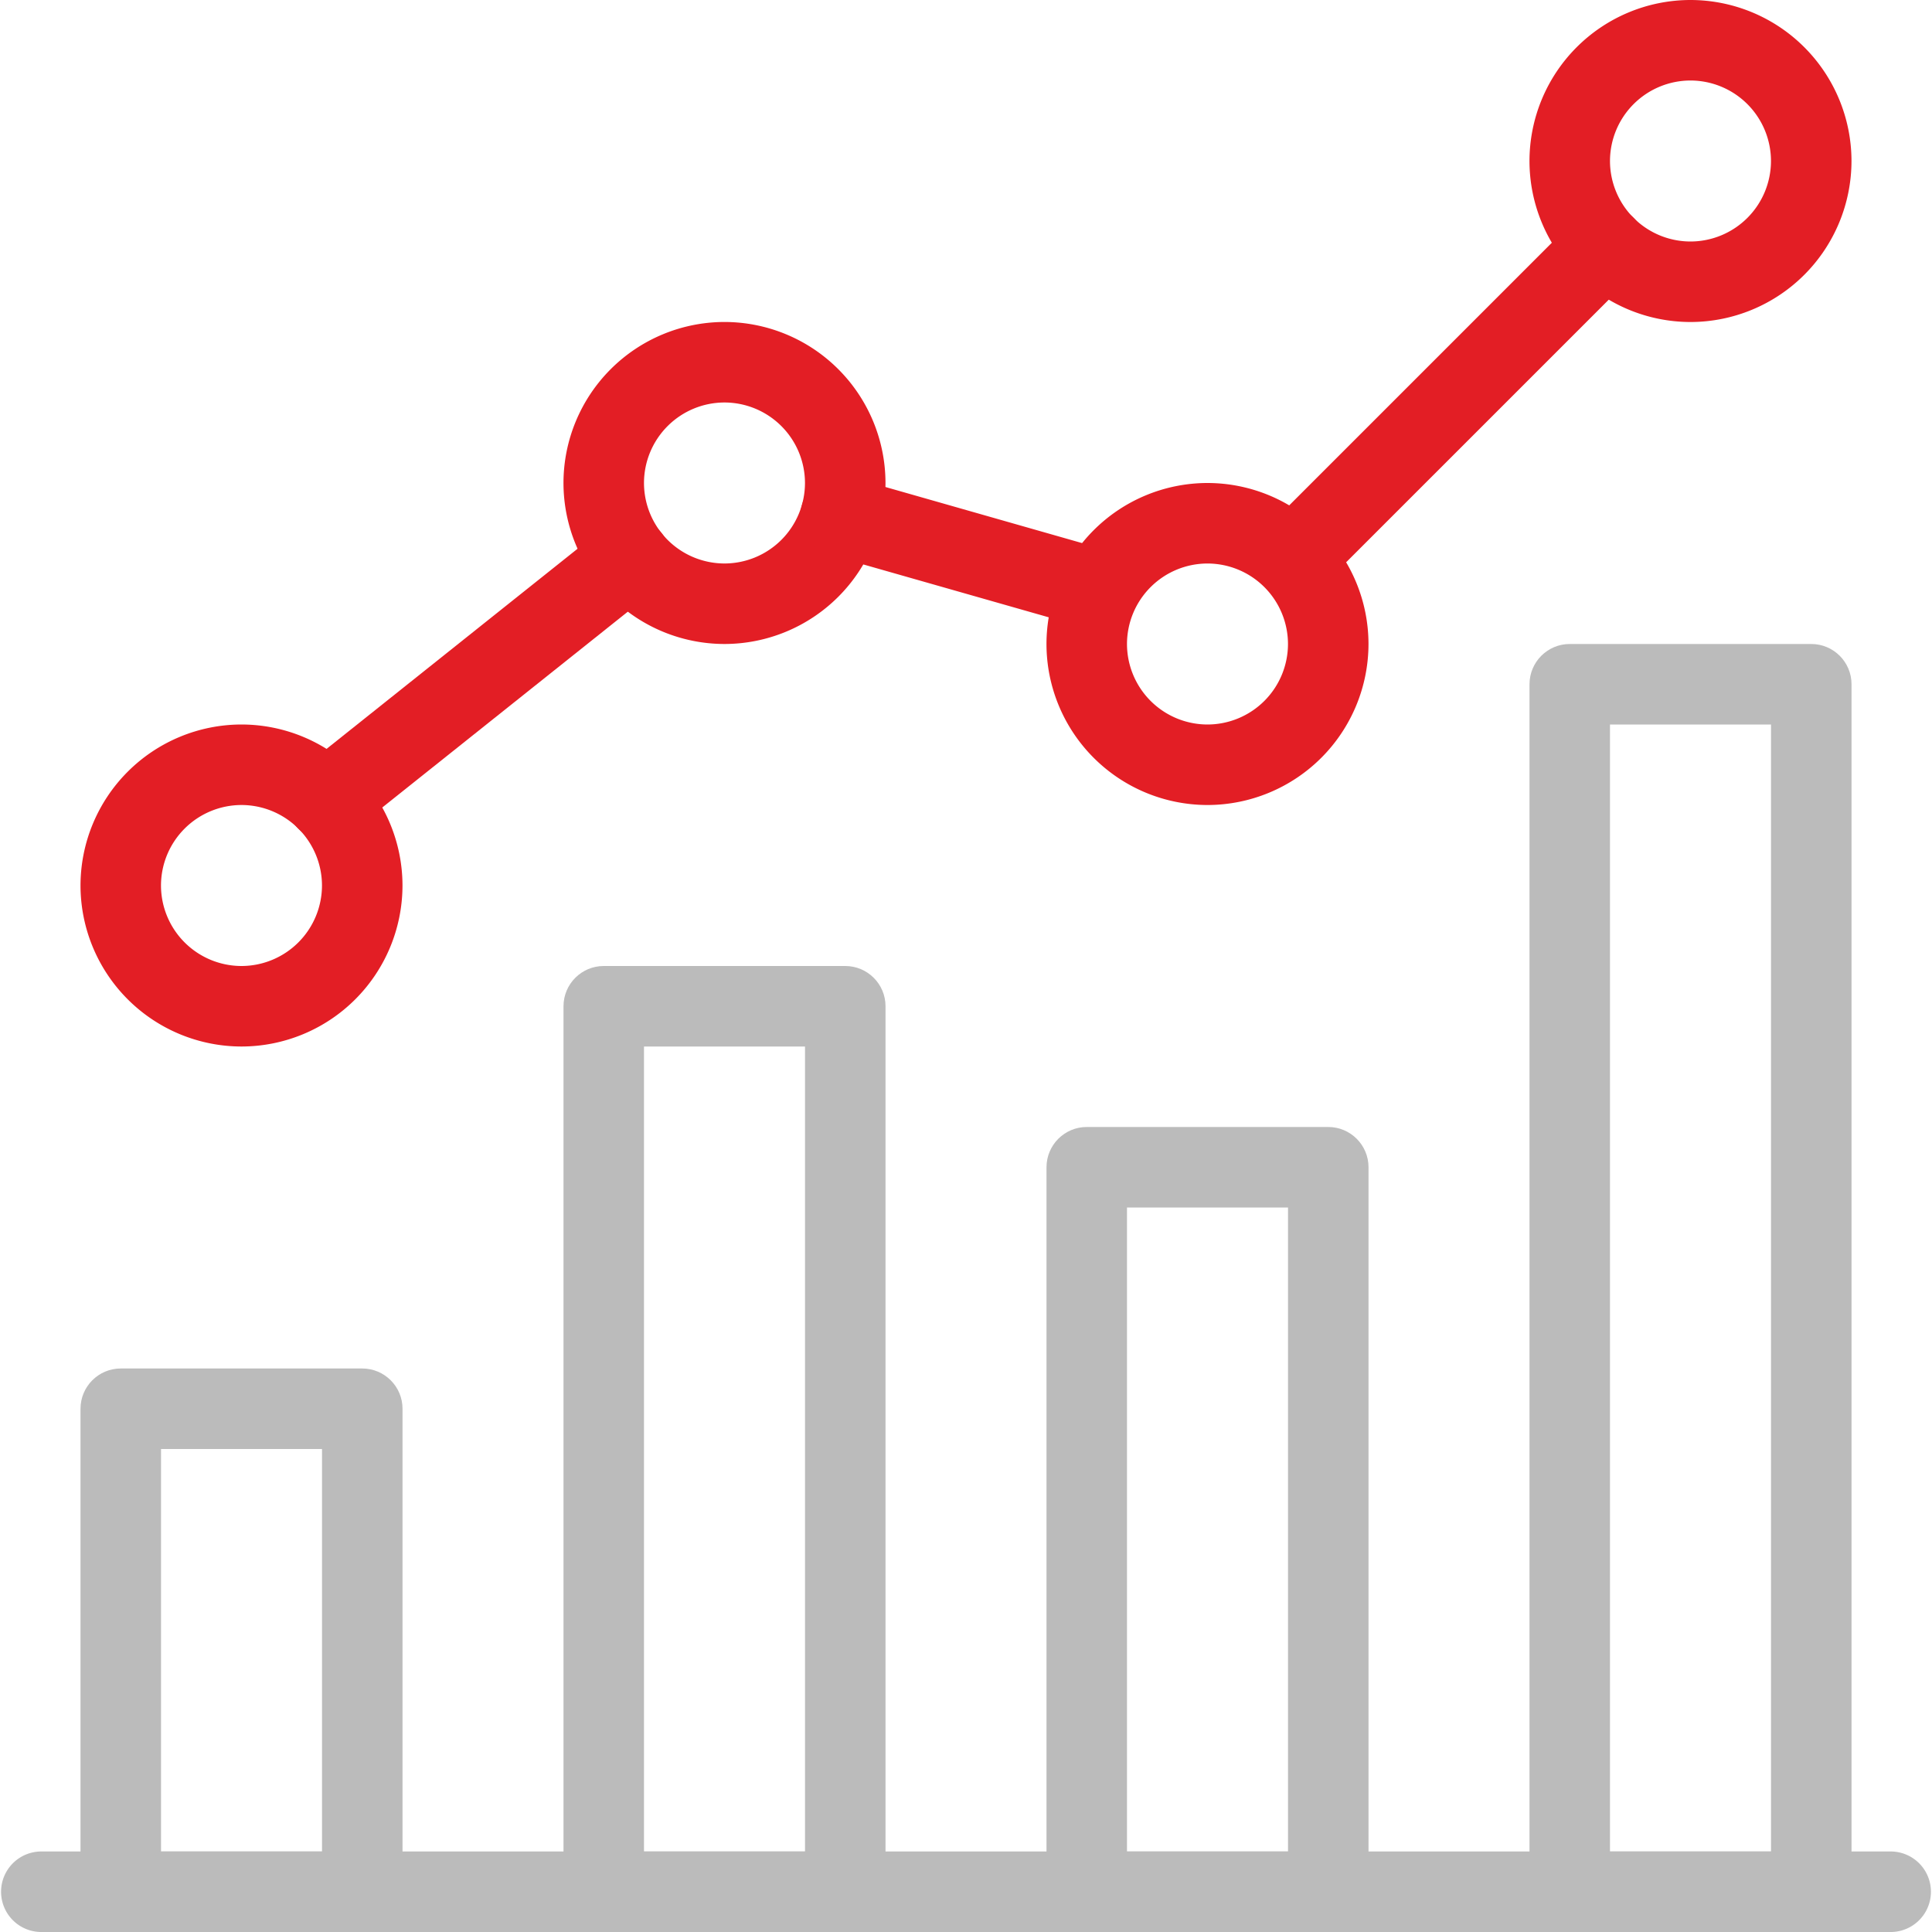 <svg width="64" height="64" fill="none" xmlns="http://www.w3.org/2000/svg"><g clip-path="url(#clip0)"><path d="M62.667 61.333H1.333a1.334 1.334 0 000 2.667h61.334a1.334 1.334 0 000-2.667z" fill="#BBB"/><path d="M12 45.333H4c-.736 0-1.333.598-1.333 1.334v16C2.667 63.403 3.264 64 4 64h8c.736 0 1.334-.597 1.334-1.334v-16c0-.735-.598-1.333-1.334-1.333zm-1.333 16H5.334V48h5.333v13.333zM28 32h-8c-.736 0-1.333.597-1.333 1.333v29.334c0 .736.597 1.333 1.333 1.333h8c.736 0 1.334-.597 1.334-1.333V33.333c0-.736-.598-1.333-1.334-1.333zm-1.333 29.333h-5.334V34.667h5.334v26.666zm17.333-24h-8c-.736 0-1.333.598-1.333 1.334v24c0 .736.597 1.333 1.333 1.333h8c.736 0 1.334-.597 1.334-1.333v-24c0-.736-.598-1.334-1.334-1.334zm-1.333 24h-5.334V40h5.334v21.333zm17.333-40h-8c-.736 0-1.333.598-1.333 1.334v40c0 .736.597 1.333 1.333 1.333h8c.736 0 1.334-.597 1.334-1.333v-40c0-.737-.598-1.334-1.334-1.334zm-1.333 40h-5.334V24h5.334v37.333z" fill="#BBB"/><path d="M8 24a5.339 5.339 0 00-5.333 5.333A5.339 5.339 0 008 34.667a5.339 5.339 0 005.333-5.334A5.339 5.339 0 008 24zm0 8a2.67 2.67 0 01-2.667-2.667A2.67 2.67 0 018 26.667a2.67 2.67 0 012.666 2.666A2.67 2.67 0 018 32zm16-21.334A5.339 5.339 0 0018.666 16 5.339 5.339 0 0024 21.333 5.339 5.339 0 0029.333 16 5.339 5.339 0 0024 10.666zm0 8A2.67 2.67 0 0121.333 16 2.67 2.67 0 0124 13.333 2.67 2.67 0 0126.666 16 2.67 2.67 0 0124 18.666zM40 16a5.339 5.339 0 00-5.334 5.333A5.339 5.339 0 0040 26.667a5.339 5.339 0 005.333-5.334A5.339 5.339 0 0040 16zm0 8a2.67 2.67 0 01-2.667-2.667A2.67 2.67 0 0140 18.667a2.67 2.67 0 012.666 2.666A2.67 2.67 0 0140 24zM56 0a5.339 5.339 0 00-5.334 5.333A5.339 5.339 0 0056 10.667a5.339 5.339 0 005.333-5.334A5.339 5.339 0 0056 0zm0 8a2.67 2.67 0 01-2.667-2.667A2.67 2.67 0 0156 2.667a2.67 2.67 0 012.666 2.666A2.67 2.67 0 0156 8z" fill="#E31E25"/><path d="M54.117 7.216a1.334 1.334 0 00-1.885 0L41.885 17.563a1.334 1.334 0 001.886 1.885L54.117 9.102c.52-.52.52-1.366 0-1.886zm-17.341 11.04l-8.566-2.443a1.32 1.32 0 00-1.645.918c-.203.71.208 1.445.915 1.648l8.565 2.442a1.334 1.334 0 00.73-2.565zm-14.856-.595a1.334 1.334 0 00-1.872-.213L9.995 25.464a1.332 1.332 0 00.832 2.376c.29 0 .584-.096.83-.288l10.052-8.016a1.332 1.332 0 00.211-1.875z" fill="#E31E25"/></g><defs><clipPath id="clip0"><path fill="#fff" d="M0 0h64v64H0z"/></clipPath></defs></svg>